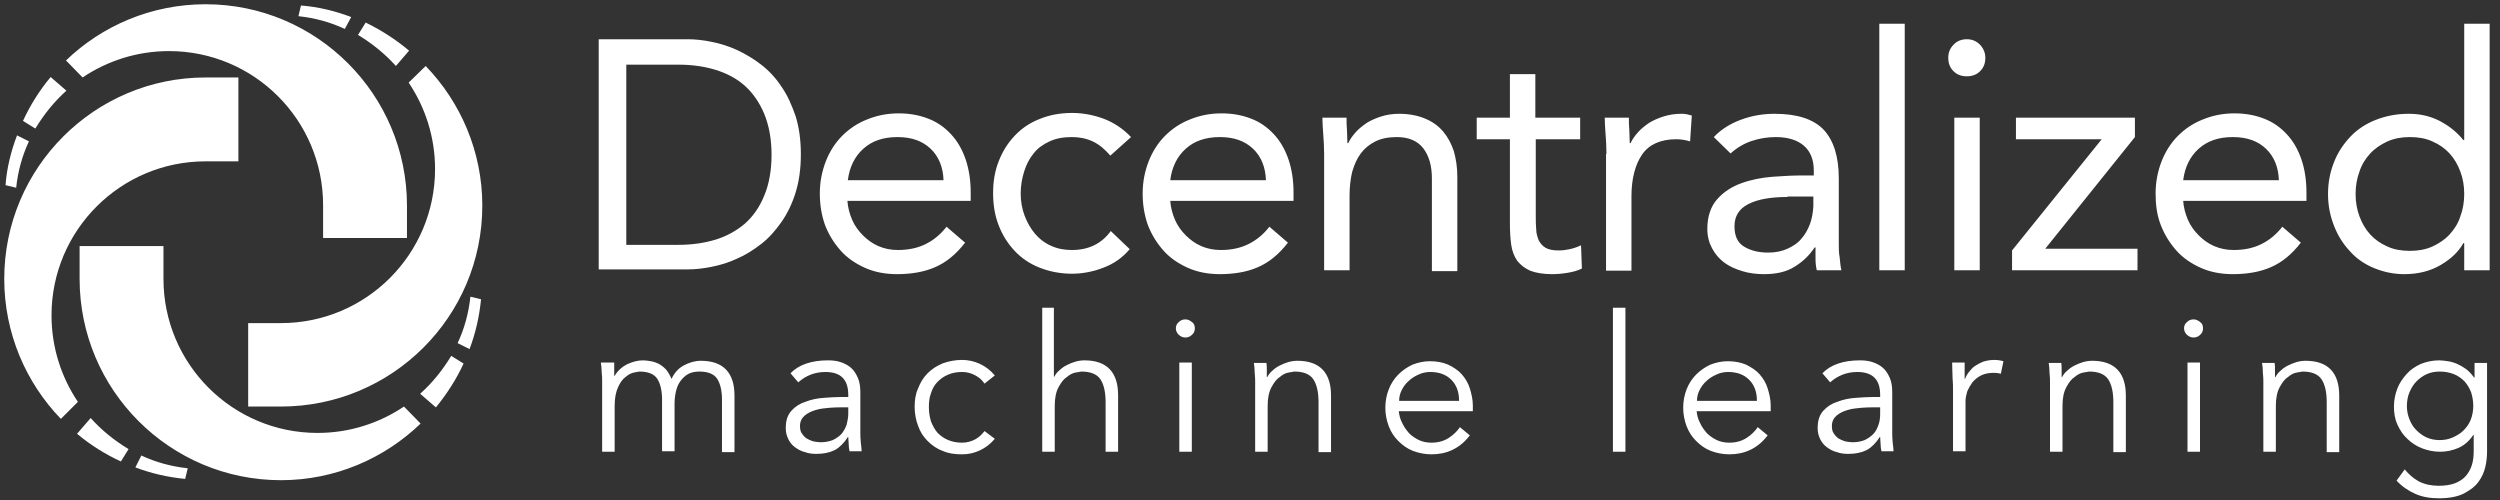 <?xml version="1.0" encoding="UTF-8"?>
<svg width="170px" height="34px" viewBox="0 0 170 34" version="1.1" xmlns="http://www.w3.org/2000/svg" xmlns:xlink="http://www.w3.org/1999/xlink">
  <rect x="0" y="0" width="170" height="34" fill="#333333" stroke="none"/>
  <!-- Generator: Sketch 51.3 (57544) - http://www.bohemiancoding.com/sketch -->
  <title>logo</title>
  <desc>Created with Sketch.</desc>
  <defs></defs>
  <g id="Onboarding" stroke="none" stroke-width="1" fill="none" fill-rule="evenodd">
    <g id="DML/Onboarding---Step-4" transform="translate(-64, -48)" fill="#FFFFFF">
      <g id="Sidebar">
        <g id="Logo/White" transform="translate(64, 48)">
          <g id="dml-logo" stroke-width="1" transform="translate(40.448, 1.466)">
            <path d="M0.264,1.202 L6.302,1.202 C6.829,1.202 7.357,1.26 7.943,1.378 C8.529,1.495 9.086,1.671 9.672,1.934 C10.229,2.198 10.786,2.521 11.314,2.931 C11.841,3.341 12.31,3.84 12.691,4.426 C13.102,5.012 13.395,5.686 13.659,6.448 C13.893,7.21 14.01,8.06 14.01,9.028 C14.01,9.995 13.893,10.845 13.659,11.607 C13.424,12.369 13.102,13.043 12.691,13.629 C12.281,14.216 11.841,14.714 11.314,15.124 C10.786,15.534 10.229,15.886 9.672,16.121 C9.116,16.384 8.529,16.56 7.943,16.678 C7.357,16.795 6.829,16.853 6.302,16.853 L0.264,16.853 L0.264,1.202 Z M2.14,15.183 L5.686,15.183 C6.595,15.183 7.416,15.066 8.207,14.831 C8.969,14.597 9.643,14.216 10.2,13.747 C10.757,13.248 11.197,12.633 11.519,11.841 C11.841,11.079 12.017,10.141 12.017,9.057 C12.017,7.972 11.841,7.064 11.519,6.272 C11.197,5.51 10.757,4.866 10.2,4.367 C9.643,3.869 8.969,3.517 8.207,3.283 C7.445,3.048 6.595,2.931 5.686,2.931 L2.14,2.931 L2.14,15.183 Z M25.178,15.036 C24.562,15.828 23.888,16.384 23.126,16.707 C22.393,17.029 21.514,17.176 20.547,17.176 C19.726,17.176 18.993,17.029 18.348,16.736 C17.703,16.443 17.147,16.062 16.707,15.564 C16.267,15.066 15.916,14.509 15.652,13.834 C15.417,13.16 15.3,12.457 15.3,11.695 C15.3,10.903 15.447,10.171 15.71,9.497 C15.974,8.822 16.355,8.236 16.824,7.767 C17.293,7.298 17.85,6.917 18.524,6.653 C19.169,6.39 19.872,6.243 20.664,6.243 C21.397,6.243 22.041,6.36 22.657,6.595 C23.272,6.829 23.771,7.181 24.21,7.65 C24.65,8.119 24.972,8.676 25.207,9.35 C25.441,10.024 25.559,10.786 25.559,11.636 L25.559,12.193 L17.176,12.193 C17.205,12.633 17.322,13.072 17.498,13.483 C17.674,13.893 17.938,14.245 18.231,14.538 C18.524,14.831 18.876,15.095 19.286,15.271 C19.697,15.447 20.136,15.534 20.605,15.534 C21.367,15.534 21.983,15.388 22.51,15.124 C23.038,14.86 23.507,14.479 23.917,13.952 L25.178,15.036 Z M23.712,10.786 C23.683,9.907 23.39,9.174 22.833,8.647 C22.276,8.119 21.543,7.855 20.576,7.855 C19.609,7.855 18.847,8.119 18.26,8.647 C17.674,9.174 17.322,9.878 17.205,10.786 L23.712,10.786 Z M35.055,9.116 C34.674,8.676 34.293,8.353 33.853,8.148 C33.414,7.943 32.945,7.855 32.447,7.855 C31.86,7.855 31.362,7.943 30.922,8.148 C30.483,8.353 30.102,8.617 29.838,8.969 C29.545,9.321 29.34,9.731 29.193,10.2 C29.047,10.669 28.959,11.167 28.959,11.695 C28.959,12.222 29.047,12.721 29.222,13.19 C29.398,13.659 29.633,14.069 29.926,14.421 C30.219,14.772 30.6,15.066 31.01,15.241 C31.45,15.447 31.919,15.534 32.447,15.534 C33.59,15.534 34.469,15.095 35.084,14.245 L36.374,15.476 C35.876,16.062 35.29,16.472 34.586,16.736 C33.912,17 33.179,17.147 32.447,17.147 C31.655,17.147 30.922,17 30.248,16.736 C29.574,16.472 29.017,16.091 28.548,15.593 C28.079,15.095 27.728,14.538 27.464,13.864 C27.2,13.19 27.083,12.457 27.083,11.666 C27.083,10.874 27.2,10.171 27.464,9.497 C27.728,8.822 28.079,8.266 28.548,7.767 C29.017,7.269 29.574,6.888 30.248,6.624 C30.893,6.36 31.626,6.214 32.447,6.214 C33.209,6.214 33.941,6.36 34.645,6.624 C35.319,6.888 35.934,7.298 36.462,7.855 L35.055,9.116 Z M47.131,15.036 C46.516,15.828 45.841,16.384 45.079,16.707 C44.347,17.029 43.467,17.176 42.5,17.176 C41.679,17.176 40.947,17.029 40.302,16.736 C39.657,16.443 39.1,16.062 38.66,15.564 C38.221,15.066 37.869,14.509 37.605,13.834 C37.371,13.16 37.253,12.457 37.253,11.695 C37.253,10.903 37.4,10.171 37.664,9.497 C37.928,8.822 38.309,8.236 38.778,7.767 C39.247,7.298 39.803,6.917 40.478,6.653 C41.122,6.39 41.826,6.243 42.617,6.243 C43.35,6.243 43.995,6.36 44.61,6.595 C45.226,6.829 45.724,7.181 46.164,7.65 C46.603,8.119 46.926,8.676 47.16,9.35 C47.395,10.024 47.512,10.786 47.512,11.636 L47.512,12.193 L39.129,12.193 C39.159,12.633 39.276,13.072 39.452,13.483 C39.628,13.893 39.891,14.245 40.184,14.538 C40.478,14.831 40.829,15.095 41.24,15.271 C41.65,15.447 42.09,15.534 42.559,15.534 C43.321,15.534 43.936,15.388 44.464,15.124 C44.991,14.86 45.46,14.479 45.871,13.952 L47.131,15.036 Z M45.636,10.786 C45.607,9.907 45.314,9.174 44.757,8.647 C44.2,8.119 43.467,7.855 42.5,7.855 C41.533,7.855 40.771,8.119 40.184,8.647 C39.598,9.174 39.247,9.878 39.129,10.786 L45.636,10.786 Z M49.534,7.679 C49.505,7.269 49.476,6.888 49.476,6.536 L51.117,6.536 C51.117,6.829 51.117,7.093 51.147,7.386 C51.147,7.679 51.176,7.943 51.176,8.266 L51.234,8.266 C51.352,8.002 51.528,7.767 51.733,7.533 C51.938,7.298 52.202,7.093 52.495,6.888 C52.788,6.712 53.11,6.566 53.491,6.448 C53.872,6.331 54.253,6.272 54.693,6.272 C55.367,6.272 55.953,6.39 56.452,6.595 C56.95,6.8 57.36,7.093 57.683,7.474 C58.005,7.855 58.24,8.295 58.416,8.822 C58.562,9.35 58.65,9.907 58.65,10.552 L58.65,16.971 L56.921,16.971 L56.921,10.669 C56.921,9.79 56.716,9.116 56.334,8.617 C55.953,8.119 55.338,7.855 54.547,7.855 C53.99,7.855 53.491,7.943 53.081,8.148 C52.671,8.353 52.348,8.617 52.084,8.969 C51.821,9.321 51.645,9.731 51.498,10.229 C51.381,10.728 51.322,11.255 51.322,11.841 L51.322,16.912 L49.593,16.912 L49.593,8.998 C49.593,8.529 49.564,8.09 49.534,7.679 Z M67.033,8.002 L63.984,8.002 L63.984,13.19 C63.984,13.541 63.984,13.834 64.014,14.128 C64.014,14.421 64.102,14.655 64.19,14.89 C64.307,15.095 64.453,15.271 64.659,15.388 C64.864,15.505 65.157,15.564 65.538,15.564 C65.802,15.564 66.036,15.534 66.3,15.476 C66.564,15.417 66.828,15.329 67.062,15.212 L67.121,16.795 C66.828,16.941 66.505,17.029 66.124,17.088 C65.772,17.147 65.421,17.176 65.098,17.176 C64.483,17.176 63.984,17.088 63.603,16.941 C63.222,16.766 62.959,16.56 62.724,16.267 C62.519,15.974 62.372,15.593 62.314,15.183 C62.255,14.743 62.226,14.274 62.226,13.717 L62.226,8.002 L59.969,8.002 L59.969,6.536 L62.226,6.536 L62.226,3.576 L63.955,3.576 L63.955,6.536 L67.003,6.536 L67.003,8.002 L67.033,8.002 Z M68.791,8.998 C68.791,8.529 68.762,8.09 68.733,7.679 C68.703,7.269 68.674,6.888 68.674,6.536 L70.316,6.536 C70.316,6.829 70.316,7.093 70.345,7.386 C70.345,7.679 70.374,7.943 70.374,8.266 L70.433,8.266 C70.55,8.002 70.726,7.767 70.931,7.533 C71.136,7.298 71.4,7.093 71.693,6.888 C71.986,6.712 72.309,6.566 72.69,6.448 C73.071,6.331 73.452,6.272 73.891,6.272 C74.009,6.272 74.126,6.272 74.243,6.302 C74.36,6.331 74.478,6.36 74.595,6.39 L74.478,8.148 C74.184,8.06 73.862,8.002 73.54,8.002 C72.484,8.002 71.693,8.353 71.224,9.028 C70.755,9.702 70.491,10.669 70.491,11.871 L70.491,16.941 L68.762,16.941 L68.762,8.998 L68.791,8.998 Z M76.09,7.855 C76.617,7.298 77.262,6.917 77.995,6.653 C78.728,6.39 79.46,6.272 80.222,6.272 C81.747,6.272 82.86,6.624 83.564,7.357 C84.238,8.09 84.59,9.174 84.59,10.669 L84.59,15.124 C84.59,15.417 84.59,15.74 84.648,16.033 C84.678,16.355 84.707,16.648 84.766,16.912 L83.095,16.912 C83.036,16.678 83.007,16.414 83.007,16.121 C83.007,15.828 83.007,15.564 83.007,15.359 L82.948,15.359 C82.597,15.886 82.157,16.326 81.571,16.678 C81.014,17.029 80.31,17.176 79.519,17.176 C78.991,17.176 78.493,17.117 78.024,16.971 C77.555,16.824 77.145,16.648 76.793,16.384 C76.441,16.121 76.178,15.798 75.972,15.417 C75.767,15.036 75.65,14.597 75.65,14.098 C75.65,13.248 75.884,12.574 76.324,12.076 C76.764,11.578 77.321,11.226 77.966,10.991 C78.61,10.757 79.343,10.61 80.105,10.552 C80.867,10.493 81.571,10.464 82.216,10.464 L82.89,10.464 L82.89,10.141 C82.89,9.379 82.655,8.822 82.216,8.441 C81.776,8.06 81.131,7.855 80.31,7.855 C79.753,7.855 79.197,7.943 78.669,8.119 C78.141,8.295 77.643,8.588 77.233,8.969 L76.09,7.855 Z M81.102,11.929 C79.988,11.929 79.109,12.076 78.464,12.398 C77.819,12.721 77.497,13.219 77.497,13.922 C77.497,14.567 77.702,15.036 78.141,15.3 C78.581,15.564 79.109,15.71 79.783,15.71 C80.281,15.71 80.721,15.622 81.102,15.447 C81.483,15.271 81.805,15.066 82.04,14.772 C82.303,14.479 82.479,14.157 82.626,13.776 C82.772,13.395 82.831,12.984 82.86,12.574 L82.86,11.9 L81.102,11.9 L81.102,11.929 Z M87.345,0.147 L89.074,0.147 L89.074,16.912 L87.345,16.912 L87.345,0.147 Z M92.034,2.462 C92.034,2.11 92.152,1.817 92.386,1.583 C92.621,1.319 92.943,1.202 93.295,1.202 C93.647,1.202 93.94,1.319 94.203,1.583 C94.438,1.847 94.555,2.14 94.555,2.462 C94.555,2.843 94.438,3.136 94.203,3.371 C93.969,3.605 93.676,3.722 93.295,3.722 C92.914,3.722 92.621,3.605 92.386,3.371 C92.152,3.136 92.034,2.843 92.034,2.462 Z M92.445,6.536 L94.174,6.536 L94.174,16.912 L92.445,16.912 L92.445,6.536 Z M96.372,15.564 L102.469,8.002 L96.636,8.002 L96.636,6.536 L104.726,6.536 L104.726,7.855 L98.629,15.447 L104.902,15.447 L104.902,16.912 L96.372,16.912 L96.372,15.564 Z M116.01,15.036 C115.395,15.828 114.721,16.384 113.959,16.707 C113.226,17.029 112.347,17.176 111.379,17.176 C110.559,17.176 109.826,17.029 109.181,16.736 C108.536,16.443 107.979,16.062 107.54,15.564 C107.1,15.066 106.748,14.509 106.484,13.834 C106.221,13.16 106.133,12.457 106.133,11.695 C106.133,10.903 106.279,10.171 106.543,9.497 C106.807,8.822 107.188,8.236 107.657,7.767 C108.126,7.298 108.683,6.917 109.357,6.653 C110.002,6.39 110.705,6.243 111.497,6.243 C112.229,6.243 112.874,6.36 113.49,6.595 C114.105,6.829 114.603,7.181 115.043,7.65 C115.483,8.119 115.805,8.676 116.04,9.35 C116.274,10.024 116.391,10.786 116.391,11.636 L116.391,12.193 L108.009,12.193 C108.038,12.633 108.155,13.072 108.331,13.483 C108.507,13.893 108.771,14.245 109.064,14.538 C109.357,14.831 109.709,15.095 110.119,15.271 C110.529,15.447 110.969,15.534 111.438,15.534 C112.2,15.534 112.816,15.388 113.343,15.124 C113.871,14.86 114.34,14.479 114.75,13.952 L116.01,15.036 Z M114.516,10.786 C114.486,9.907 114.193,9.174 113.636,8.647 C113.079,8.119 112.347,7.855 111.379,7.855 C110.412,7.855 109.65,8.119 109.064,8.647 C108.478,9.174 108.126,9.878 108.009,10.786 L114.516,10.786 Z M127.119,15.066 L127.06,15.066 C126.738,15.652 126.21,16.15 125.507,16.56 C124.803,16.971 123.983,17.176 123.045,17.176 C122.312,17.176 121.638,17.029 120.993,16.766 C120.348,16.502 119.791,16.121 119.352,15.622 C118.883,15.124 118.531,14.567 118.267,13.893 C118.003,13.219 117.857,12.516 117.857,11.724 C117.857,10.933 118.003,10.229 118.267,9.555 C118.531,8.881 118.912,8.324 119.381,7.826 C119.85,7.328 120.436,6.947 121.11,6.683 C121.784,6.419 122.517,6.272 123.338,6.272 C124.1,6.272 124.774,6.419 125.419,6.741 C126.034,7.064 126.591,7.474 127.06,8.06 L127.119,8.06 L127.119,0.147 L128.848,0.147 L128.848,16.912 L127.119,16.912 L127.119,15.066 Z M127.119,11.724 C127.119,11.167 127.031,10.669 126.855,10.2 C126.679,9.731 126.445,9.321 126.122,8.969 C125.8,8.617 125.419,8.353 124.95,8.148 C124.51,7.943 123.983,7.855 123.426,7.855 C122.869,7.855 122.371,7.943 121.902,8.148 C121.462,8.353 121.052,8.617 120.729,8.969 C120.407,9.321 120.143,9.731 119.997,10.2 C119.821,10.669 119.733,11.167 119.733,11.724 C119.733,12.281 119.821,12.779 119.997,13.248 C120.172,13.717 120.407,14.128 120.729,14.479 C121.052,14.831 121.433,15.095 121.902,15.3 C122.341,15.505 122.869,15.593 123.426,15.593 C123.983,15.593 124.481,15.505 124.95,15.3 C125.39,15.095 125.8,14.831 126.122,14.479 C126.445,14.128 126.709,13.717 126.855,13.248 C127.031,12.779 127.119,12.281 127.119,11.724 Z M0.469,23.859 C0.469,23.624 0.44,23.419 0.41,23.184 L1.319,23.184 L1.319,24.093 L1.348,24.093 C1.553,23.741 1.847,23.478 2.198,23.302 C2.579,23.126 2.931,23.038 3.283,23.038 C3.459,23.038 3.634,23.067 3.81,23.097 C3.986,23.126 4.162,23.184 4.338,23.272 C4.514,23.36 4.66,23.478 4.836,23.653 C4.983,23.829 5.1,24.034 5.217,24.298 C5.393,23.917 5.657,23.595 6.038,23.39 C6.419,23.184 6.8,23.067 7.21,23.067 C7.972,23.067 8.559,23.272 8.94,23.683 C9.321,24.093 9.497,24.679 9.497,25.441 L9.497,29.281 L8.647,29.281 L8.647,25.705 C8.647,25.09 8.529,24.621 8.324,24.298 C8.119,23.976 7.709,23.8 7.122,23.8 C6.8,23.8 6.536,23.859 6.331,23.976 C6.126,24.093 5.95,24.269 5.803,24.474 C5.657,24.679 5.569,24.914 5.51,25.178 C5.452,25.441 5.422,25.705 5.422,25.998 L5.422,29.222 L4.572,29.222 L4.572,25.705 C4.572,25.09 4.455,24.621 4.25,24.298 C4.045,23.976 3.634,23.8 3.048,23.8 C2.99,23.8 2.872,23.829 2.697,23.859 C2.521,23.888 2.316,23.976 2.11,24.152 C1.905,24.298 1.729,24.533 1.583,24.855 C1.436,25.178 1.348,25.588 1.348,26.145 L1.348,29.252 L0.498,29.252 L0.498,24.533 C0.498,24.298 0.498,24.093 0.469,23.859 Z M17.234,25.383 C17.234,24.328 16.707,23.829 15.681,23.829 C14.978,23.829 14.362,24.064 13.834,24.533 L13.307,23.917 C13.864,23.331 14.743,23.038 15.857,23.038 C16.15,23.038 16.443,23.067 16.707,23.155 C16.971,23.243 17.205,23.36 17.41,23.536 C17.616,23.712 17.762,23.947 17.879,24.21 C17.997,24.474 18.055,24.797 18.055,25.178 L18.055,27.874 C18.055,28.109 18.055,28.343 18.084,28.607 C18.114,28.871 18.143,29.076 18.143,29.222 L17.322,29.222 C17.293,29.076 17.264,28.929 17.264,28.753 C17.264,28.578 17.234,28.402 17.234,28.255 L17.205,28.255 C16.941,28.666 16.648,28.959 16.326,29.134 C15.974,29.31 15.564,29.398 15.066,29.398 C14.802,29.398 14.538,29.369 14.303,29.281 C14.04,29.222 13.834,29.105 13.629,28.959 C13.424,28.812 13.278,28.636 13.16,28.402 C13.043,28.167 12.984,27.933 12.984,27.64 C12.984,27.141 13.102,26.76 13.366,26.467 C13.629,26.174 13.952,25.969 14.333,25.852 C14.714,25.705 15.124,25.617 15.564,25.588 C16.003,25.559 16.384,25.529 16.766,25.529 L17.234,25.529 L17.234,25.383 Z M15.974,26.262 C15.652,26.291 15.329,26.321 15.036,26.409 C14.743,26.497 14.479,26.614 14.274,26.79 C14.069,26.966 13.952,27.2 13.952,27.493 C13.952,27.698 13.981,27.874 14.069,27.991 C14.157,28.138 14.274,28.255 14.391,28.343 C14.538,28.431 14.684,28.49 14.86,28.548 C15.036,28.578 15.212,28.607 15.359,28.607 C15.681,28.607 15.945,28.548 16.179,28.46 C16.414,28.343 16.59,28.226 16.766,28.05 C16.912,27.874 17.029,27.669 17.117,27.434 C17.176,27.2 17.234,26.936 17.234,26.672 L17.234,26.233 L16.795,26.233 C16.59,26.233 16.297,26.233 15.974,26.262 Z M26.497,24.621 C26.35,24.386 26.145,24.21 25.881,24.064 C25.617,23.917 25.324,23.829 24.972,23.829 C24.621,23.829 24.298,23.888 24.034,24.005 C23.741,24.122 23.507,24.298 23.302,24.503 C23.097,24.709 22.95,24.972 22.862,25.266 C22.745,25.559 22.716,25.881 22.716,26.233 C22.716,26.584 22.774,26.907 22.862,27.2 C22.979,27.493 23.126,27.757 23.302,27.962 C23.507,28.167 23.741,28.343 24.034,28.46 C24.328,28.578 24.621,28.636 24.972,28.636 C25.295,28.636 25.617,28.548 25.881,28.402 C26.145,28.255 26.35,28.05 26.497,27.845 L27.2,28.372 C26.907,28.724 26.555,28.988 26.174,29.164 C25.793,29.34 25.412,29.428 24.972,29.428 C24.474,29.428 24.034,29.369 23.653,29.193 C23.243,29.047 22.921,28.812 22.628,28.519 C22.334,28.226 22.129,27.903 21.983,27.493 C21.836,27.112 21.748,26.672 21.748,26.203 C21.748,25.734 21.807,25.324 21.983,24.943 C22.129,24.562 22.334,24.21 22.628,23.917 C22.921,23.624 23.243,23.419 23.653,23.243 C24.064,23.097 24.503,23.009 24.972,23.009 C25.383,23.009 25.793,23.097 26.174,23.272 C26.555,23.448 26.907,23.712 27.2,24.064 L26.497,24.621 Z M30.366,19.462 L31.216,19.462 L31.216,24.152 L31.245,24.152 C31.333,23.976 31.45,23.829 31.597,23.712 C31.743,23.566 31.919,23.448 32.095,23.36 C32.271,23.272 32.476,23.184 32.681,23.126 C32.886,23.067 33.091,23.038 33.297,23.038 C34.059,23.038 34.645,23.243 35.026,23.653 C35.407,24.064 35.583,24.65 35.583,25.412 L35.583,29.252 L34.733,29.252 L34.733,25.881 C34.733,25.207 34.616,24.679 34.381,24.328 C34.147,23.976 33.707,23.8 33.091,23.8 C33.062,23.8 32.916,23.829 32.74,23.859 C32.534,23.888 32.329,23.976 32.124,24.152 C31.89,24.298 31.714,24.533 31.538,24.855 C31.362,25.178 31.274,25.588 31.274,26.145 L31.274,29.252 L30.424,29.252 L30.424,19.462 L30.366,19.462 Z M40.8,20.869 C40.8,21.045 40.741,21.191 40.595,21.309 C40.478,21.426 40.331,21.484 40.155,21.484 C39.979,21.484 39.862,21.426 39.716,21.309 C39.598,21.191 39.51,21.045 39.51,20.869 C39.51,20.693 39.569,20.547 39.716,20.429 C39.833,20.312 39.979,20.253 40.155,20.253 C40.331,20.253 40.448,20.312 40.595,20.429 C40.741,20.517 40.8,20.664 40.8,20.869 Z M40.595,29.252 L39.745,29.252 L39.745,23.184 L40.595,23.184 L40.595,29.252 Z M45.666,23.184 C45.695,23.36 45.695,23.507 45.695,23.683 C45.695,23.829 45.695,24.005 45.695,24.181 L45.724,24.181 C45.812,24.005 45.929,23.859 46.076,23.741 C46.222,23.595 46.398,23.478 46.574,23.39 C46.75,23.302 46.955,23.214 47.16,23.155 C47.366,23.097 47.571,23.067 47.776,23.067 C48.538,23.067 49.124,23.272 49.505,23.683 C49.886,24.093 50.062,24.679 50.062,25.441 L50.062,29.281 L49.212,29.281 L49.212,25.881 C49.212,25.207 49.095,24.679 48.86,24.328 C48.626,23.976 48.186,23.8 47.571,23.8 C47.541,23.8 47.395,23.829 47.219,23.859 C47.014,23.888 46.809,23.976 46.603,24.152 C46.369,24.298 46.193,24.533 46.017,24.855 C45.841,25.178 45.753,25.588 45.753,26.145 L45.753,29.252 L44.903,29.252 L44.903,24.533 C44.903,24.357 44.903,24.152 44.874,23.917 C44.874,23.653 44.845,23.419 44.816,23.214 L45.666,23.214 L45.666,23.184 Z M54.664,26.438 C54.693,26.731 54.752,27.024 54.898,27.288 C55.016,27.552 55.191,27.786 55.367,27.991 C55.572,28.197 55.807,28.343 56.041,28.46 C56.305,28.578 56.569,28.636 56.891,28.636 C57.36,28.636 57.741,28.519 58.064,28.314 C58.386,28.109 58.65,27.845 58.826,27.581 L59.5,28.138 C59.148,28.607 58.738,28.929 58.298,29.134 C57.859,29.34 57.39,29.428 56.891,29.428 C56.452,29.428 56.012,29.34 55.631,29.193 C55.25,29.047 54.928,28.812 54.634,28.519 C54.341,28.226 54.136,27.903 53.99,27.522 C53.843,27.141 53.755,26.702 53.755,26.262 C53.755,25.793 53.843,25.383 53.99,25.002 C54.136,24.621 54.371,24.269 54.634,24.005 C54.898,23.741 55.221,23.507 55.602,23.331 C55.983,23.184 56.364,23.097 56.803,23.097 C57.272,23.097 57.683,23.184 58.034,23.331 C58.386,23.507 58.709,23.712 58.943,23.976 C59.178,24.24 59.383,24.562 59.5,24.943 C59.617,25.324 59.705,25.705 59.705,26.116 L59.705,26.497 L54.664,26.497 L54.664,26.438 Z M58.767,25.764 C58.767,25.178 58.591,24.709 58.24,24.357 C57.888,24.005 57.419,23.829 56.803,23.829 C56.54,23.829 56.247,23.888 56.012,24.005 C55.748,24.122 55.514,24.269 55.338,24.445 C55.133,24.621 54.986,24.826 54.869,25.06 C54.752,25.295 54.693,25.529 54.693,25.793 L58.767,25.793 L58.767,25.764 Z M70.081,29.252 L69.231,29.252 L69.231,19.462 L70.081,19.462 L70.081,29.252 Z M74.917,26.438 C74.947,26.731 75.005,27.024 75.152,27.288 C75.269,27.552 75.445,27.786 75.621,27.991 C75.826,28.197 76.06,28.343 76.295,28.46 C76.559,28.578 76.822,28.636 77.145,28.636 C77.614,28.636 77.995,28.519 78.317,28.314 C78.64,28.109 78.903,27.845 79.079,27.581 L79.753,28.138 C79.402,28.607 78.991,28.929 78.552,29.134 C78.112,29.34 77.643,29.428 77.145,29.428 C76.705,29.428 76.266,29.34 75.884,29.193 C75.503,29.047 75.181,28.812 74.888,28.519 C74.595,28.226 74.39,27.903 74.243,27.522 C74.097,27.141 74.009,26.702 74.009,26.262 C74.009,25.793 74.097,25.383 74.243,25.002 C74.39,24.621 74.624,24.269 74.888,24.005 C75.152,23.741 75.474,23.507 75.855,23.331 C76.236,23.184 76.617,23.097 77.057,23.097 C77.526,23.097 77.936,23.184 78.288,23.331 C78.64,23.507 78.962,23.712 79.197,23.976 C79.431,24.24 79.636,24.562 79.753,24.943 C79.871,25.324 79.959,25.705 79.959,26.116 L79.959,26.497 L74.917,26.497 L74.917,26.438 Z M79.021,25.764 C79.021,25.178 78.845,24.709 78.493,24.357 C78.141,24.005 77.672,23.829 77.057,23.829 C76.793,23.829 76.5,23.888 76.266,24.005 C76.002,24.122 75.767,24.269 75.591,24.445 C75.386,24.621 75.24,24.826 75.122,25.06 C75.005,25.295 74.947,25.529 74.947,25.793 L79.021,25.793 L79.021,25.764 Z M87.403,25.383 C87.403,24.328 86.876,23.829 85.85,23.829 C85.147,23.829 84.531,24.064 84.003,24.533 L83.476,23.917 C84.033,23.331 84.912,23.038 86.026,23.038 C86.319,23.038 86.612,23.067 86.876,23.155 C87.14,23.243 87.374,23.36 87.579,23.536 C87.784,23.712 87.931,23.947 88.048,24.21 C88.166,24.474 88.224,24.797 88.224,25.178 L88.224,27.874 C88.224,28.109 88.224,28.343 88.253,28.607 C88.283,28.871 88.312,29.076 88.312,29.222 L87.491,29.222 C87.462,29.076 87.433,28.929 87.433,28.753 C87.433,28.578 87.403,28.402 87.403,28.255 L87.374,28.255 C87.11,28.666 86.817,28.959 86.495,29.134 C86.143,29.31 85.733,29.398 85.234,29.398 C84.971,29.398 84.707,29.369 84.472,29.281 C84.209,29.222 84.003,29.105 83.798,28.959 C83.593,28.812 83.447,28.636 83.329,28.402 C83.212,28.167 83.153,27.933 83.153,27.64 C83.153,27.141 83.271,26.76 83.534,26.467 C83.798,26.174 84.121,25.969 84.502,25.852 C84.883,25.705 85.293,25.617 85.733,25.588 C86.172,25.559 86.553,25.529 86.934,25.529 L87.403,25.529 L87.403,25.383 Z M86.143,26.262 C85.821,26.291 85.498,26.321 85.205,26.409 C84.912,26.497 84.648,26.614 84.443,26.79 C84.238,26.966 84.121,27.2 84.121,27.493 C84.121,27.698 84.15,27.874 84.238,27.991 C84.326,28.138 84.443,28.255 84.56,28.343 C84.707,28.431 84.853,28.49 85.029,28.548 C85.205,28.578 85.381,28.607 85.528,28.607 C85.85,28.607 86.114,28.548 86.348,28.46 C86.583,28.343 86.759,28.226 86.934,28.05 C87.11,27.874 87.198,27.669 87.286,27.434 C87.374,27.2 87.403,26.936 87.403,26.672 L87.403,26.233 L86.964,26.233 C86.759,26.233 86.466,26.233 86.143,26.262 Z M92.328,24.269 C92.328,24.005 92.298,23.624 92.298,23.184 L93.148,23.184 L93.148,24.298 L93.178,24.298 C93.236,24.122 93.324,23.976 93.441,23.829 C93.559,23.683 93.676,23.536 93.852,23.419 C94.028,23.302 94.203,23.214 94.409,23.126 C94.614,23.067 94.848,23.009 95.141,23.009 C95.376,23.009 95.581,23.038 95.786,23.097 L95.61,23.947 C95.493,23.917 95.347,23.888 95.112,23.888 C94.79,23.888 94.497,23.947 94.262,24.064 C94.028,24.181 93.822,24.357 93.676,24.533 C93.529,24.738 93.412,24.943 93.324,25.148 C93.266,25.383 93.207,25.588 93.207,25.793 L93.207,29.222 L92.357,29.222 L92.357,25.09 C92.357,24.826 92.357,24.562 92.328,24.269 Z M99.714,23.184 C99.743,23.36 99.743,23.507 99.743,23.683 C99.743,23.829 99.743,24.005 99.743,24.181 L99.772,24.181 C99.86,24.005 99.978,23.859 100.124,23.741 C100.271,23.595 100.447,23.478 100.622,23.39 C100.798,23.302 101.003,23.214 101.209,23.155 C101.414,23.097 101.619,23.067 101.824,23.067 C102.586,23.067 103.172,23.272 103.553,23.683 C103.934,24.093 104.11,24.679 104.11,25.441 L104.11,29.281 L103.26,29.281 L103.26,25.881 C103.26,25.207 103.143,24.679 102.909,24.328 C102.674,23.976 102.234,23.8 101.619,23.8 C101.59,23.8 101.443,23.829 101.267,23.859 C101.062,23.888 100.857,23.976 100.652,24.152 C100.417,24.298 100.241,24.533 100.066,24.855 C99.89,25.178 99.802,25.588 99.802,26.145 L99.802,29.252 L98.952,29.252 L98.952,24.533 C98.952,24.357 98.952,24.152 98.922,23.917 C98.922,23.653 98.893,23.419 98.864,23.214 L99.714,23.214 L99.714,23.184 Z M109.357,20.869 C109.357,21.045 109.298,21.191 109.152,21.309 C109.034,21.426 108.888,21.484 108.712,21.484 C108.536,21.484 108.419,21.426 108.272,21.309 C108.155,21.191 108.067,21.045 108.067,20.869 C108.067,20.693 108.126,20.547 108.272,20.429 C108.39,20.312 108.536,20.253 108.712,20.253 C108.888,20.253 109.005,20.312 109.152,20.429 C109.298,20.517 109.357,20.664 109.357,20.869 Z M109.152,29.252 L108.302,29.252 L108.302,23.184 L109.152,23.184 L109.152,29.252 Z M114.222,23.184 C114.252,23.36 114.252,23.507 114.252,23.683 C114.252,23.829 114.252,24.005 114.252,24.181 L114.281,24.181 C114.369,24.005 114.486,23.859 114.633,23.741 C114.779,23.595 114.955,23.478 115.131,23.39 C115.307,23.302 115.512,23.214 115.717,23.155 C115.922,23.097 116.128,23.067 116.333,23.067 C117.095,23.067 117.681,23.272 118.062,23.683 C118.443,24.093 118.619,24.679 118.619,25.441 L118.619,29.281 L117.769,29.281 L117.769,25.881 C117.769,25.207 117.652,24.679 117.417,24.328 C117.183,23.976 116.743,23.8 116.128,23.8 C116.098,23.8 115.952,23.829 115.776,23.859 C115.571,23.888 115.366,23.976 115.16,24.152 C114.926,24.298 114.75,24.533 114.574,24.855 C114.398,25.178 114.31,25.588 114.31,26.145 L114.31,29.252 L113.46,29.252 L113.46,24.533 C113.46,24.357 113.46,24.152 113.431,23.917 C113.431,23.653 113.402,23.419 113.372,23.214 L114.222,23.214 L114.222,23.184 Z M123.074,30.453 C123.338,30.776 123.66,31.069 124.041,31.274 C124.452,31.479 124.891,31.567 125.39,31.567 C125.829,31.567 126.181,31.509 126.503,31.391 C126.797,31.274 127.06,31.098 127.236,30.893 C127.412,30.688 127.559,30.424 127.647,30.131 C127.734,29.838 127.764,29.545 127.764,29.193 L127.764,28.109 L127.734,28.109 C127.471,28.519 127.119,28.812 126.738,28.988 C126.328,29.164 125.917,29.252 125.478,29.252 C125.038,29.252 124.628,29.164 124.247,29.017 C123.866,28.871 123.514,28.636 123.25,28.372 C122.957,28.109 122.752,27.786 122.576,27.405 C122.4,27.024 122.341,26.614 122.341,26.174 C122.341,25.734 122.429,25.324 122.576,24.943 C122.722,24.562 122.957,24.24 123.221,23.947 C123.484,23.653 123.807,23.448 124.188,23.272 C124.569,23.126 124.979,23.038 125.419,23.038 C125.595,23.038 125.8,23.067 126.005,23.097 C126.21,23.126 126.416,23.184 126.621,23.272 C126.826,23.36 127.031,23.478 127.236,23.624 C127.441,23.771 127.617,23.976 127.793,24.21 L127.822,24.21 L127.822,23.214 L128.672,23.214 L128.672,29.222 C128.672,29.545 128.643,29.897 128.555,30.278 C128.467,30.659 128.321,30.981 128.086,31.303 C127.852,31.626 127.529,31.86 127.09,32.095 C126.679,32.3 126.122,32.417 125.419,32.417 C124.803,32.417 124.276,32.329 123.807,32.124 C123.338,31.919 122.898,31.626 122.517,31.216 L123.074,30.453 Z M123.221,26.145 C123.221,26.467 123.279,26.76 123.397,27.053 C123.514,27.347 123.66,27.581 123.866,27.786 C124.071,27.991 124.305,28.167 124.569,28.284 C124.833,28.402 125.126,28.46 125.448,28.46 C125.771,28.46 126.064,28.402 126.328,28.284 C126.591,28.167 126.855,28.021 127.06,27.816 C127.266,27.61 127.441,27.376 127.559,27.083 C127.676,26.79 127.734,26.467 127.734,26.116 C127.734,25.793 127.676,25.5 127.588,25.207 C127.471,24.914 127.324,24.679 127.148,24.474 C126.943,24.269 126.709,24.093 126.416,23.976 C126.122,23.859 125.8,23.8 125.448,23.8 C125.126,23.8 124.833,23.859 124.569,23.976 C124.305,24.093 124.071,24.269 123.866,24.474 C123.66,24.679 123.514,24.943 123.397,25.207 C123.279,25.471 123.221,25.822 123.221,26.145 Z" id="Shape" fill-rule="nonzero"></path>
          </g>
          <g id="Logo/Icon/White">
            <path d="M28.6,28.803 C26.139,31.176 22.782,32.653 19.105,32.653 C11.55,32.653 5.413,26.516 5.413,18.961 L5.413,16.732 L11.116,16.732 L11.116,18.961 C11.116,24.75 15.805,29.439 21.595,29.439 C23.766,29.439 25.792,28.774 27.471,27.645 L28.6,28.803 Z M9.205,31.784 L9.611,30.974 C10.595,31.437 11.666,31.726 12.766,31.842 L12.592,32.566 C11.405,32.45 10.276,32.189 9.205,31.784 Z M5.239,29.497 L6.166,28.426 C6.918,29.266 7.787,29.961 8.742,30.539 L8.221,31.379 C7.15,30.887 6.137,30.25 5.239,29.497 Z M0.289,18.961 C0.289,11.405 6.426,5.268 13.982,5.268 L16.211,5.268 L16.211,10.971 L13.982,10.971 C8.192,10.971 3.503,15.661 3.503,21.45 C3.503,23.621 4.168,25.647 5.297,27.326 L4.139,28.484 C1.766,26.024 0.289,22.666 0.289,18.961 Z M28.571,26.776 C29.411,26.024 30.105,25.155 30.684,24.2 L31.524,24.721 C31.032,25.792 30.395,26.776 29.642,27.703 L28.571,26.776 Z M19.105,27.645 L16.876,27.645 L16.876,21.971 L19.105,21.971 C24.895,21.971 29.584,17.282 29.584,11.492 C29.584,9.321 28.918,7.295 27.789,5.616 L28.947,4.487 C31.321,6.947 32.797,10.305 32.797,13.982 C32.797,21.537 26.661,27.645 19.105,27.645 Z M31.929,23.737 L31.118,23.332 C31.582,22.347 31.871,21.276 31.987,20.176 L32.711,20.35 C32.595,21.537 32.334,22.666 31.929,23.737 Z M21.971,16.182 L21.971,13.953 C21.971,8.163 17.282,3.474 11.492,3.474 C9.321,3.474 7.295,4.139 5.616,5.268 L4.487,4.111 C6.918,1.766 10.276,0.289 13.982,0.289 C21.537,0.289 27.674,6.426 27.674,13.982 L27.674,16.182 L21.971,16.182 Z M1.158,9.205 L1.968,9.611 C1.505,10.595 1.216,11.666 1.1,12.766 L0.376,12.592 C0.463,11.405 0.753,10.276 1.158,9.205 Z M3.445,5.239 L4.516,6.166 C3.676,6.918 2.982,7.787 2.403,8.742 L1.563,8.221 C2.055,7.15 2.692,6.137 3.445,5.239 Z M26.921,4.487 C26.168,3.647 25.3,2.953 24.345,2.374 L24.866,1.534 C25.937,2.055 26.921,2.692 27.818,3.445 L26.921,4.487 Z M23.882,1.158 L23.447,1.968 C22.463,1.505 21.392,1.216 20.292,1.1 L20.466,0.376 C21.653,0.463 22.811,0.753 23.882,1.158 Z" id="Combined-Shape"></path>
          </g>
        </g>
      </g>
    </g>
  </g>
</svg>